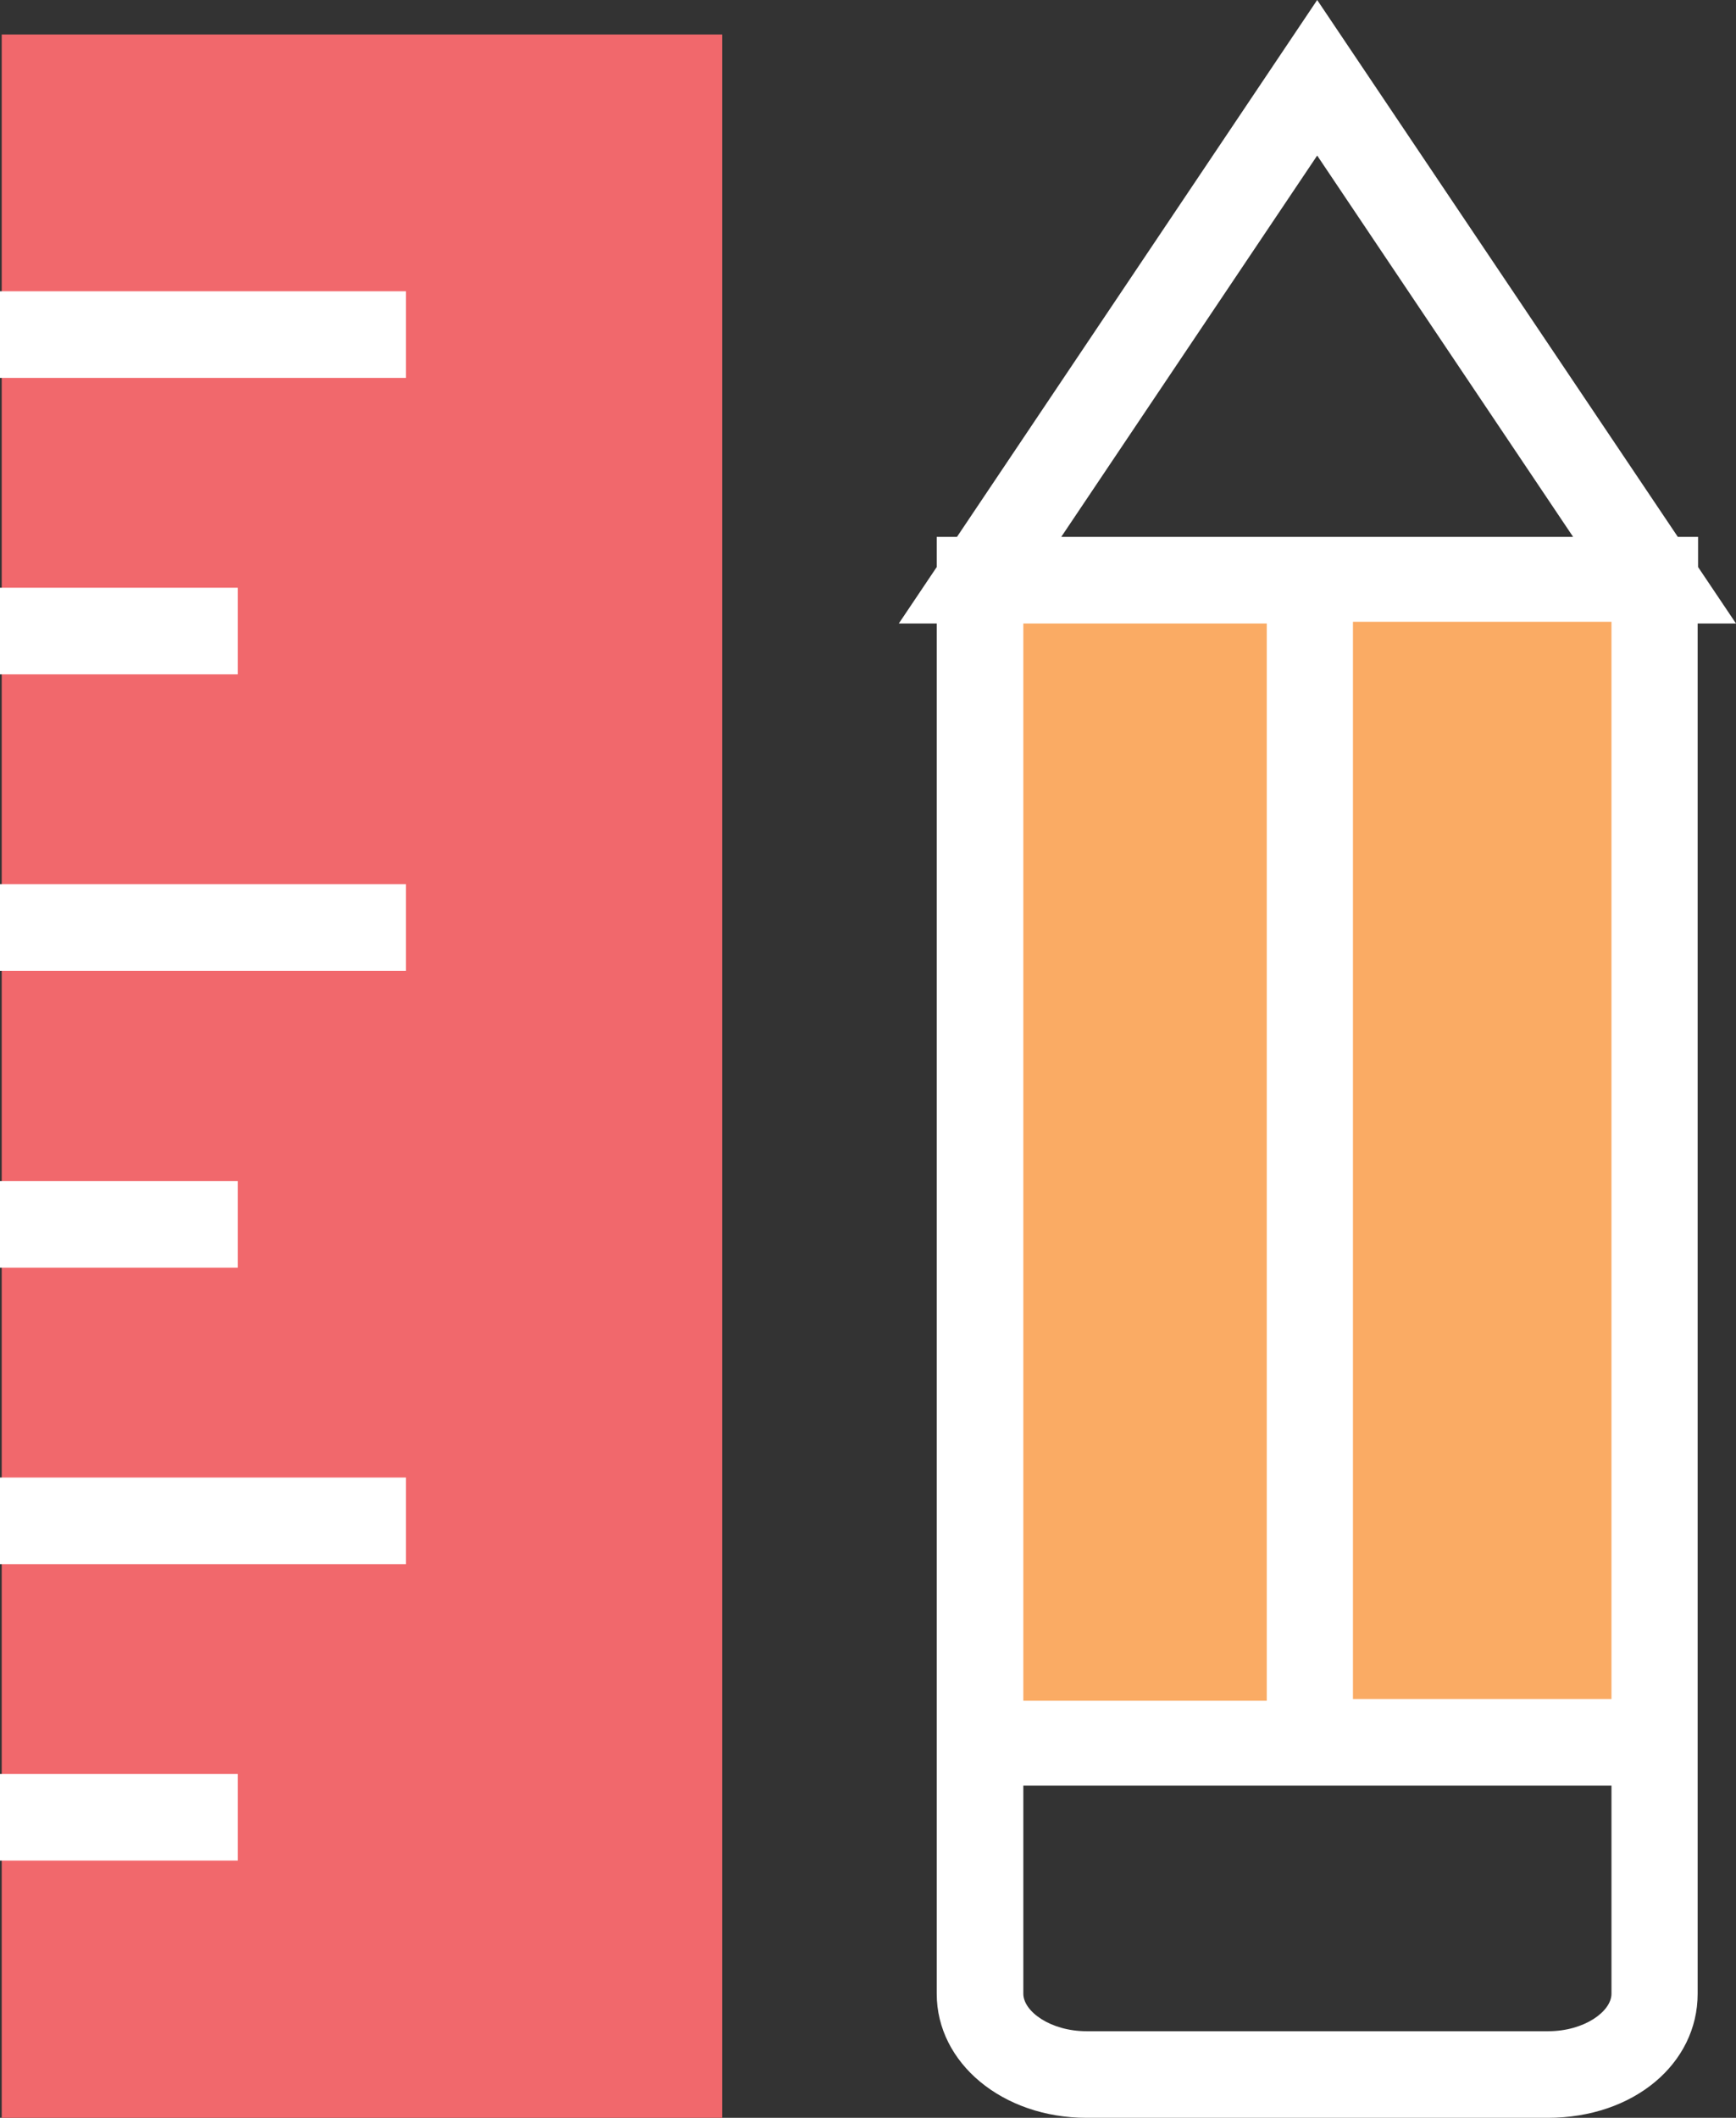 <svg xmlns="http://www.w3.org/2000/svg" viewBox="0 0 40.29 49.15"><rect x="0" y="0" width="40.29" height="49.15" fill="#333333" stroke="none"/><title>Depositphotos_108272204_9_ic</title><g data-name="Layer 2"><g data-name="Business &amp; Office"><path fill="#f1686c" d="M.04.8h16.72v48.35H.04z"/><path fill="#faab64" d="M22.74 13.47H38.4v26.97H22.74z"/><path d="M40.29 14.47l-.88-1.31v-.7h-.47L30.57 0l-8.36 12.46h-.47v.7l-.88 1.31h.88v31.8c0 1.61 1.53 2.88 3.48 2.88h10.7c2 0 3.48-1.26 3.48-2.88v-31.8zM30.57 3.61l5.94 8.85H24.63zm-6.82 10.86h5.65v25h-5.65zm13.65 31.8c0 .41-.63.87-1.47.87H25.22c-.84 0-1.47-.46-1.47-.87v-4.83H37.4zm0-6.84h-6v-25h6z" fill="#fff"/><path fill="#fff" d="M0 6.76h9.42v2.01H0z"/><path fill="#fff" d="M0 13.64h5.52v2.01H0z"/><path fill="#fff" d="M0 20.52h9.42v2.01H0z"/><path fill="#fff" d="M0 27.41h5.52v2.01H0z"/><path fill="#fff" d="M0 34.29h9.42v2.01H0z"/><path fill="#fff" d="M0 41.17h5.52v2.01H0z"/></g></g></svg>